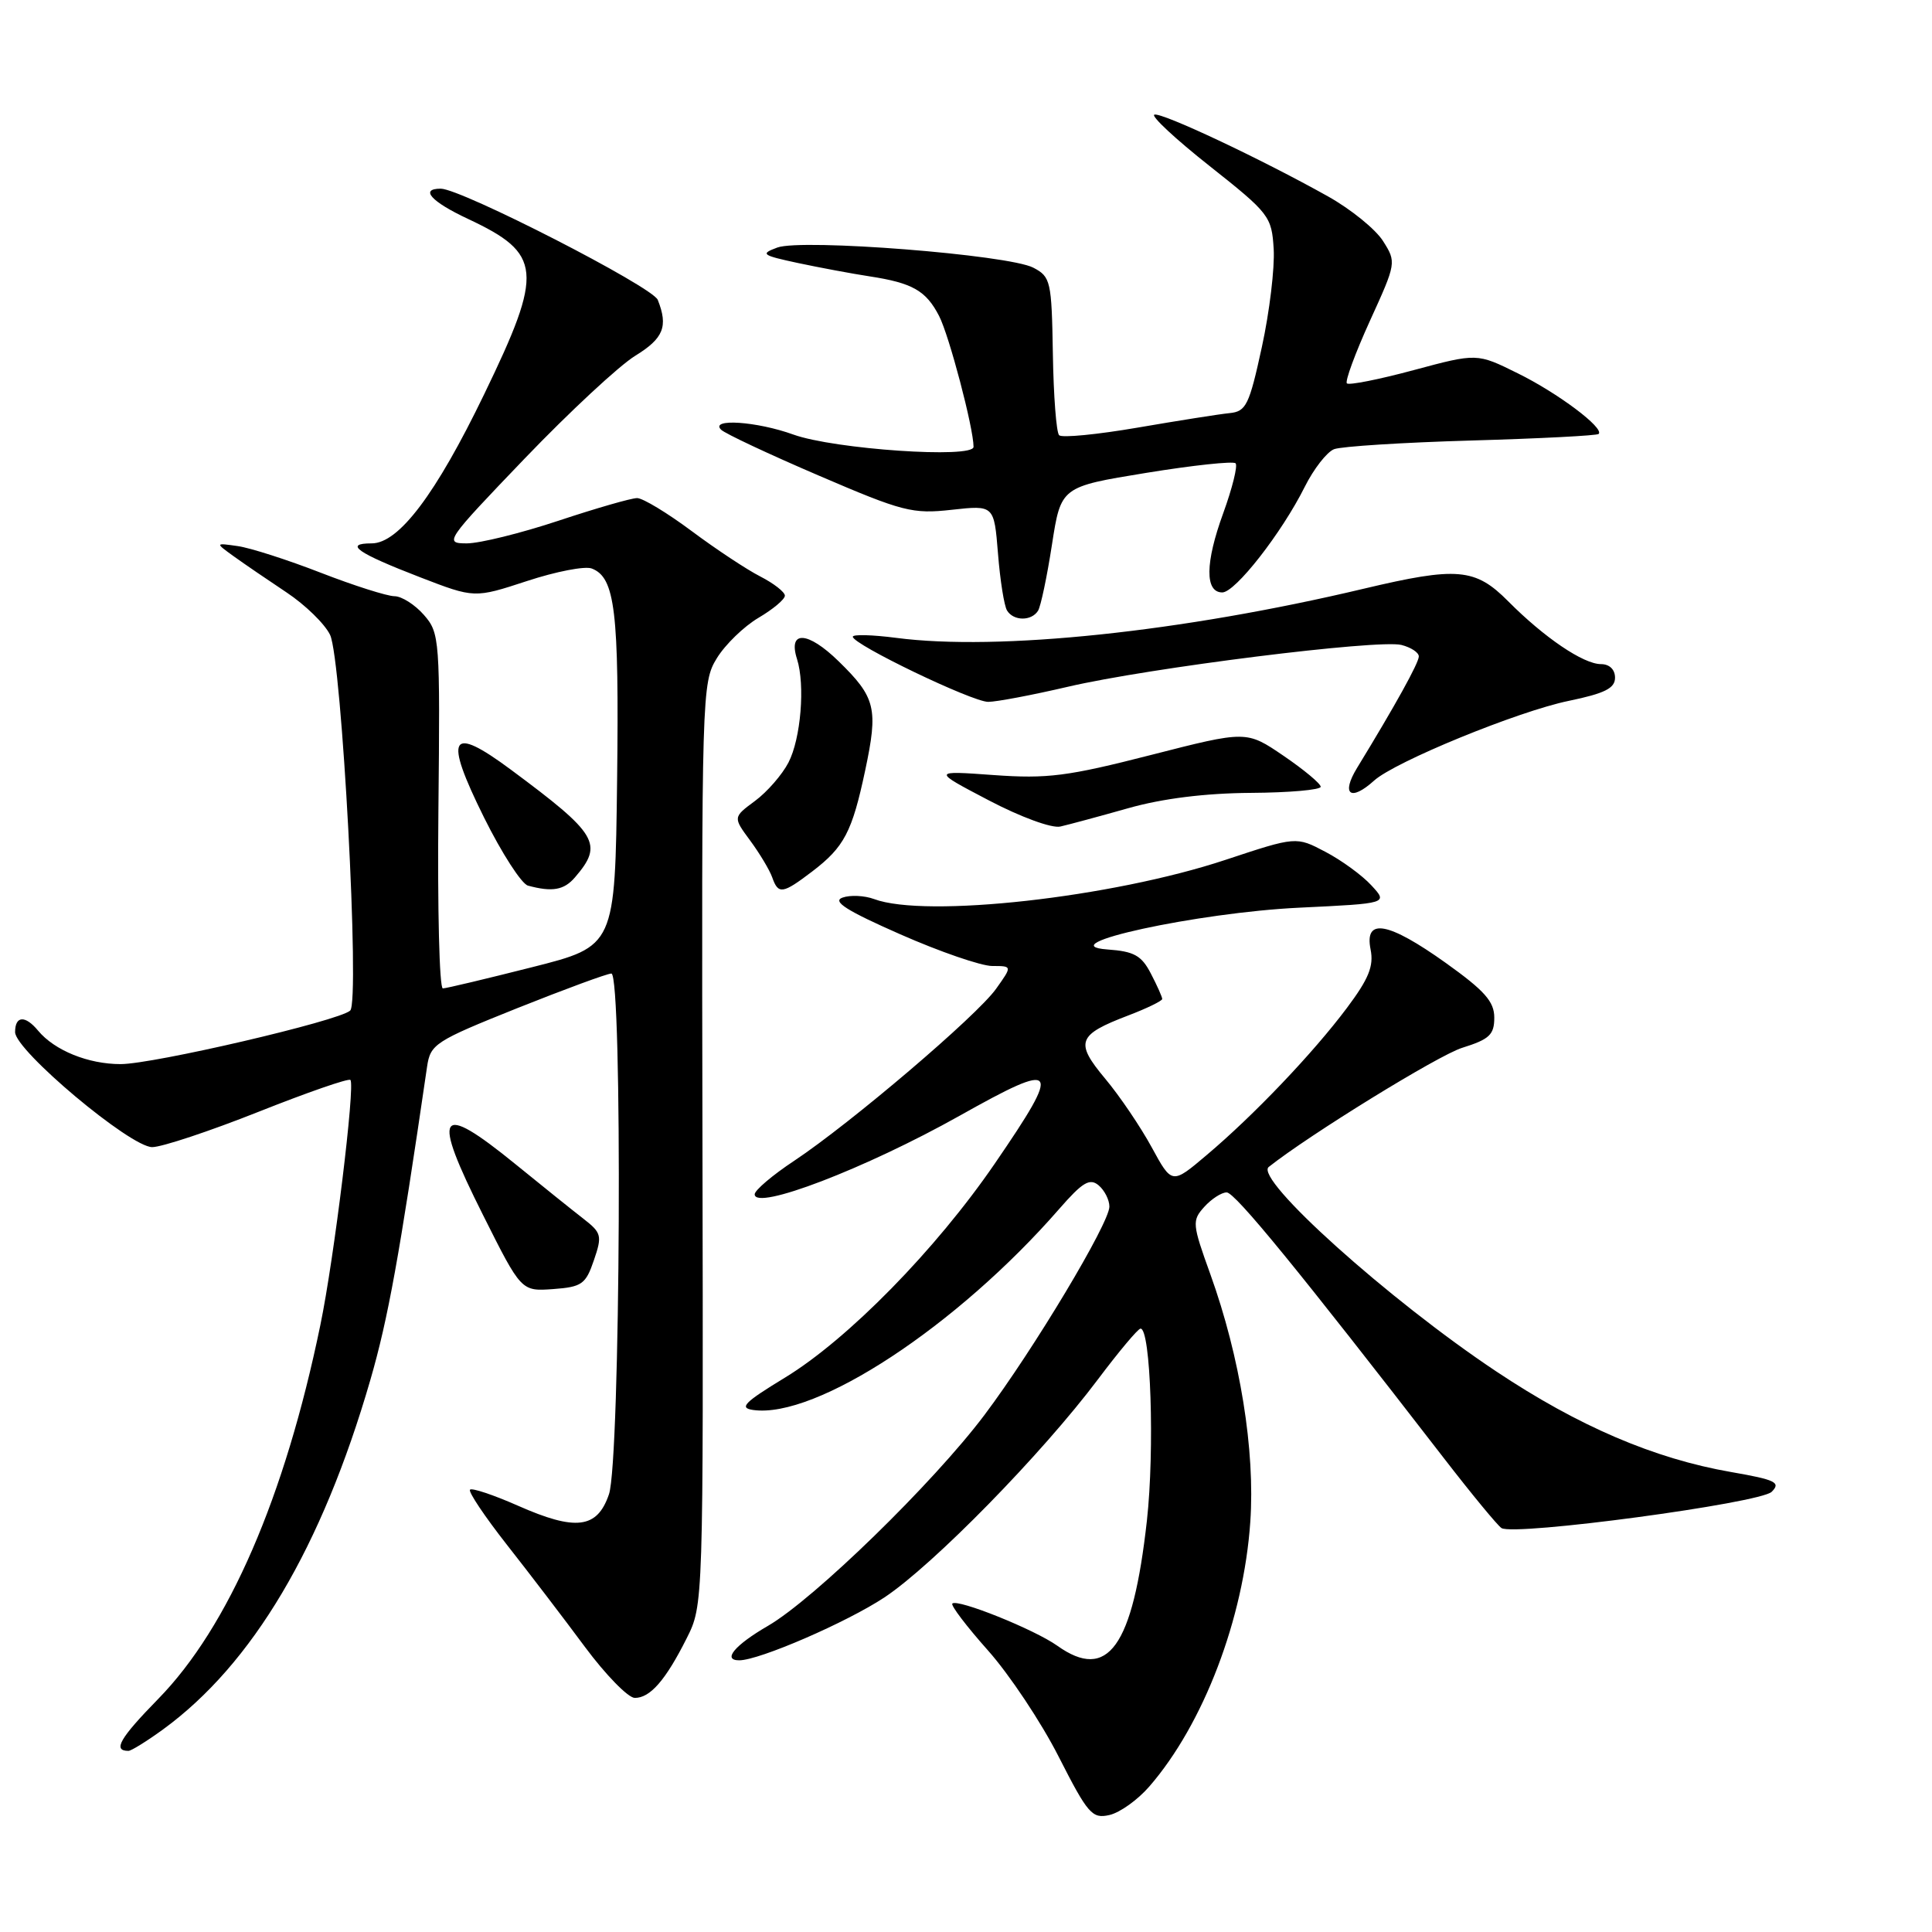 <?xml version="1.0" encoding="UTF-8" standalone="no"?>
<!DOCTYPE svg PUBLIC "-//W3C//DTD SVG 1.1//EN" "http://www.w3.org/Graphics/SVG/1.1/DTD/svg11.dtd" >
<svg xmlns="http://www.w3.org/2000/svg" xmlns:xlink="http://www.w3.org/1999/xlink" version="1.1" viewBox="0 0 256 256">
 <g >
 <path fill="currentColor"
d=" M 152.29 236.72 C 159.46 228.46 164.79 214.51 165.67 201.66 C 166.33 192.20 164.32 179.79 160.38 168.85 C 157.97 162.17 157.93 161.74 159.58 159.91 C 160.53 158.86 161.86 158.00 162.54 158.00 C 163.65 158.00 172.09 168.33 191.31 193.20 C 195.01 197.99 198.45 202.16 198.96 202.48 C 200.70 203.55 233.24 199.18 234.76 197.67 C 236.00 196.43 235.29 196.08 229.37 195.05 C 219.19 193.28 209.17 188.99 198.26 181.72 C 184.03 172.25 166.16 156.19 168.11 154.63 C 173.48 150.37 190.61 139.81 193.75 138.84 C 197.36 137.71 198.00 137.11 198.00 134.84 C 198.00 132.71 196.72 131.27 191.57 127.59 C 183.93 122.14 180.76 121.57 181.61 125.81 C 182.05 128.01 181.37 129.69 178.47 133.56 C 174.00 139.53 166.15 147.77 159.89 153.05 C 155.29 156.95 155.29 156.95 152.61 152.03 C 151.14 149.33 148.37 145.23 146.45 142.94 C 142.40 138.09 142.75 137.13 149.51 134.55 C 151.98 133.61 154.00 132.62 154.00 132.37 C 154.00 132.11 153.33 130.60 152.50 129.01 C 151.26 126.61 150.28 126.06 146.75 125.81 C 138.83 125.23 158.71 120.91 172.21 120.27 C 183.93 119.71 183.93 119.71 181.71 117.31 C 180.50 115.99 177.76 113.99 175.62 112.87 C 171.75 110.83 171.75 110.83 162.37 113.94 C 147.33 118.93 122.63 121.68 115.82 119.13 C 114.54 118.66 112.66 118.57 111.63 118.94 C 110.24 119.44 112.18 120.67 119.29 123.80 C 124.53 126.11 130.02 128.00 131.48 128.00 C 134.14 128.00 134.14 128.00 131.98 131.03 C 129.43 134.61 112.75 148.81 105.25 153.80 C 102.36 155.71 100.00 157.72 100.00 158.25 C 100.00 160.47 114.68 154.84 127.14 147.85 C 140.32 140.45 140.79 141.08 131.83 154.16 C 124.01 165.58 112.36 177.46 104.00 182.55 C 98.61 185.83 97.89 186.56 99.80 186.83 C 108.12 188.01 126.83 175.71 140.36 160.18 C 143.43 156.66 144.39 156.08 145.56 157.05 C 146.35 157.71 147.00 158.98 147.00 159.88 C 147.00 162.08 136.95 178.84 130.44 187.50 C 123.66 196.51 107.86 211.90 101.75 215.44 C 97.35 217.99 95.68 220.00 97.95 220.00 C 100.60 220.00 112.20 214.97 117.20 211.66 C 123.64 207.38 138.08 192.64 145.50 182.75 C 148.25 179.09 150.78 176.07 151.12 176.05 C 152.48 175.95 153.01 192.08 151.97 201.50 C 150.10 218.24 146.80 222.84 140.10 218.07 C 137.07 215.91 126.86 211.81 126.19 212.48 C 125.95 212.71 128.08 215.51 130.91 218.69 C 133.74 221.87 137.96 228.20 140.28 232.77 C 144.15 240.37 144.71 241.02 147.00 240.50 C 148.38 240.19 150.76 238.49 152.29 236.72 Z  M 21.60 229.16 C 33.46 220.51 42.64 205.04 49.07 182.86 C 51.43 174.71 52.91 166.53 56.59 141.34 C 57.03 138.35 57.65 137.95 68.53 133.59 C 74.85 131.07 80.46 129.00 81.01 129.00 C 82.51 129.00 82.22 193.52 80.69 198.00 C 79.14 202.55 76.30 202.91 68.60 199.50 C 65.38 198.08 62.54 197.13 62.28 197.39 C 62.02 197.65 64.22 200.93 67.16 204.68 C 70.11 208.43 74.77 214.53 77.51 218.23 C 80.25 221.92 83.22 224.96 84.10 224.98 C 86.13 225.01 88.19 222.65 90.98 217.10 C 93.20 212.69 93.20 212.69 93.08 151.60 C 92.96 91.82 93.00 90.43 94.99 87.21 C 96.10 85.40 98.59 82.99 100.51 81.86 C 102.43 80.73 104.00 79.41 104.00 78.93 C 104.00 78.45 102.54 77.31 100.75 76.39 C 98.96 75.48 94.87 72.77 91.65 70.37 C 88.43 67.97 85.18 66.00 84.42 66.00 C 83.65 66.00 78.97 67.35 74.00 69.00 C 69.03 70.65 63.57 72.00 61.85 72.00 C 58.82 72.00 59.03 71.70 69.53 60.75 C 75.47 54.56 82.06 48.44 84.16 47.15 C 87.92 44.84 88.56 43.27 87.16 39.74 C 86.48 38.00 61.10 25.00 58.40 25.00 C 55.58 25.00 57.13 26.72 62.00 29.00 C 71.85 33.62 72.07 35.89 64.16 52.23 C 57.76 65.48 52.84 72.00 49.25 72.00 C 45.50 72.00 47.32 73.27 55.69 76.50 C 62.87 79.27 62.87 79.27 69.83 76.99 C 73.66 75.73 77.52 74.98 78.41 75.33 C 81.51 76.52 82.04 80.95 81.77 103.30 C 81.50 125.38 81.50 125.38 70.50 128.16 C 64.45 129.69 59.13 130.96 58.68 130.97 C 58.22 130.99 57.96 120.42 58.09 107.48 C 58.32 84.65 58.27 83.89 56.17 81.48 C 54.98 80.12 53.22 79.00 52.26 79.00 C 51.29 78.99 46.90 77.60 42.50 75.89 C 38.10 74.18 33.15 72.59 31.50 72.36 C 28.50 71.93 28.50 71.93 30.98 73.72 C 32.34 74.70 35.49 76.85 37.97 78.50 C 40.45 80.15 43.05 82.68 43.74 84.13 C 45.29 87.39 47.72 132.73 46.40 133.91 C 44.89 135.28 20.31 141.00 15.98 141.00 C 11.69 141.00 7.23 139.19 5.05 136.57 C 3.34 134.50 2.00 134.58 2.00 136.76 C 2.00 139.19 17.26 152.00 20.17 152.00 C 21.43 152.00 27.76 149.90 34.23 147.33 C 40.70 144.76 46.19 142.85 46.43 143.10 C 47.09 143.75 44.27 166.80 42.45 175.57 C 37.74 198.41 30.28 215.59 20.97 225.11 C 15.86 230.34 14.90 232.00 17.02 232.00 C 17.39 232.00 19.45 230.72 21.60 229.16 Z  M 78.69 167.00 C 79.81 163.74 79.71 163.36 77.32 161.50 C 75.90 160.40 71.84 157.14 68.29 154.25 C 58.00 145.88 57.11 147.28 64.01 161.01 C 69.07 171.11 69.07 171.11 73.29 170.81 C 77.10 170.53 77.61 170.17 78.69 167.00 Z  M 76.19 116.25 C 79.99 111.83 79.22 110.54 67.70 101.99 C 59.60 95.98 58.76 97.48 64.14 108.33 C 66.49 113.06 69.11 117.12 69.96 117.35 C 73.17 118.22 74.74 117.95 76.19 116.25 Z  M 107.64 115.46 C 111.86 112.24 112.91 110.24 114.64 102.09 C 116.39 93.87 116.04 92.42 111.13 87.63 C 107.03 83.62 104.38 83.48 105.61 87.33 C 106.70 90.77 106.12 97.88 104.47 101.05 C 103.64 102.65 101.65 104.94 100.04 106.13 C 97.12 108.29 97.12 108.29 99.41 111.39 C 100.67 113.10 101.98 115.29 102.32 116.25 C 103.13 118.55 103.69 118.47 107.64 115.46 Z  M 149.50 107.09 C 154.06 105.80 159.72 105.10 165.75 105.06 C 170.84 105.03 175.00 104.66 175.00 104.25 C 175.00 103.84 172.78 101.99 170.08 100.15 C 165.16 96.80 165.16 96.80 152.50 100.04 C 141.46 102.87 138.78 103.21 131.67 102.70 C 123.50 102.11 123.50 102.11 131.00 106.04 C 135.23 108.26 139.37 109.78 140.50 109.52 C 141.60 109.27 145.65 108.18 149.50 107.09 Z  M 182.08 103.43 C 184.84 100.93 201.12 94.26 207.86 92.87 C 212.64 91.88 214.00 91.20 214.00 89.80 C 214.00 88.71 213.26 88.00 212.14 88.00 C 209.81 88.00 204.62 84.48 199.85 79.68 C 195.48 75.27 193.09 75.07 180.69 78.01 C 156.62 83.73 132.26 86.29 118.75 84.52 C 115.59 84.11 113.00 84.04 113.00 84.37 C 113.00 85.39 128.82 93.00 130.94 93.00 C 132.03 93.00 136.78 92.10 141.50 91.00 C 152.25 88.49 182.62 84.69 185.70 85.46 C 186.96 85.78 188.00 86.46 188.00 86.98 C 188.00 87.83 184.91 93.42 179.82 101.75 C 177.66 105.29 178.96 106.25 182.08 103.43 Z  M 137.55 80.92 C 137.91 80.33 138.74 76.39 139.39 72.17 C 140.58 64.50 140.58 64.50 151.87 62.66 C 158.08 61.65 163.41 61.08 163.72 61.39 C 164.03 61.70 163.29 64.68 162.08 68.01 C 159.69 74.56 159.64 78.50 161.96 78.50 C 163.68 78.50 169.84 70.61 172.89 64.50 C 174.07 62.14 175.82 59.89 176.77 59.52 C 177.72 59.15 185.91 58.63 194.97 58.37 C 204.03 58.11 211.62 57.72 211.83 57.50 C 212.61 56.72 206.41 52.07 201.10 49.46 C 195.71 46.79 195.71 46.79 187.33 49.04 C 182.73 50.28 178.74 51.07 178.47 50.80 C 178.20 50.53 179.57 46.81 181.51 42.54 C 185.02 34.85 185.04 34.75 183.26 31.94 C 182.27 30.37 178.99 27.72 175.98 26.03 C 167.02 21.02 153.93 14.86 152.96 15.19 C 152.47 15.36 155.76 18.43 160.28 22.00 C 168.20 28.27 168.51 28.67 168.77 33.00 C 168.92 35.48 168.22 41.33 167.20 46.00 C 165.53 53.68 165.12 54.52 162.93 54.74 C 161.59 54.87 156.11 55.74 150.75 56.66 C 145.39 57.58 140.70 58.04 140.34 57.67 C 139.97 57.31 139.60 52.45 139.51 46.87 C 139.35 37.24 139.22 36.67 136.92 35.47 C 133.63 33.75 106.24 31.60 103.00 32.80 C 100.71 33.65 100.94 33.82 105.73 34.85 C 108.60 35.46 112.88 36.26 115.23 36.62 C 120.90 37.49 122.70 38.51 124.43 41.86 C 125.77 44.45 129.00 56.72 129.00 59.21 C 129.00 60.79 110.53 59.53 105.12 57.58 C 100.29 55.83 94.01 55.41 95.55 56.94 C 96.07 57.45 101.90 60.19 108.50 63.02 C 119.62 67.80 120.91 68.13 126.11 67.55 C 131.72 66.93 131.72 66.93 132.24 73.36 C 132.52 76.90 133.06 80.29 133.44 80.90 C 134.31 82.31 136.68 82.32 137.55 80.92 Z "/>
</g>
</svg>